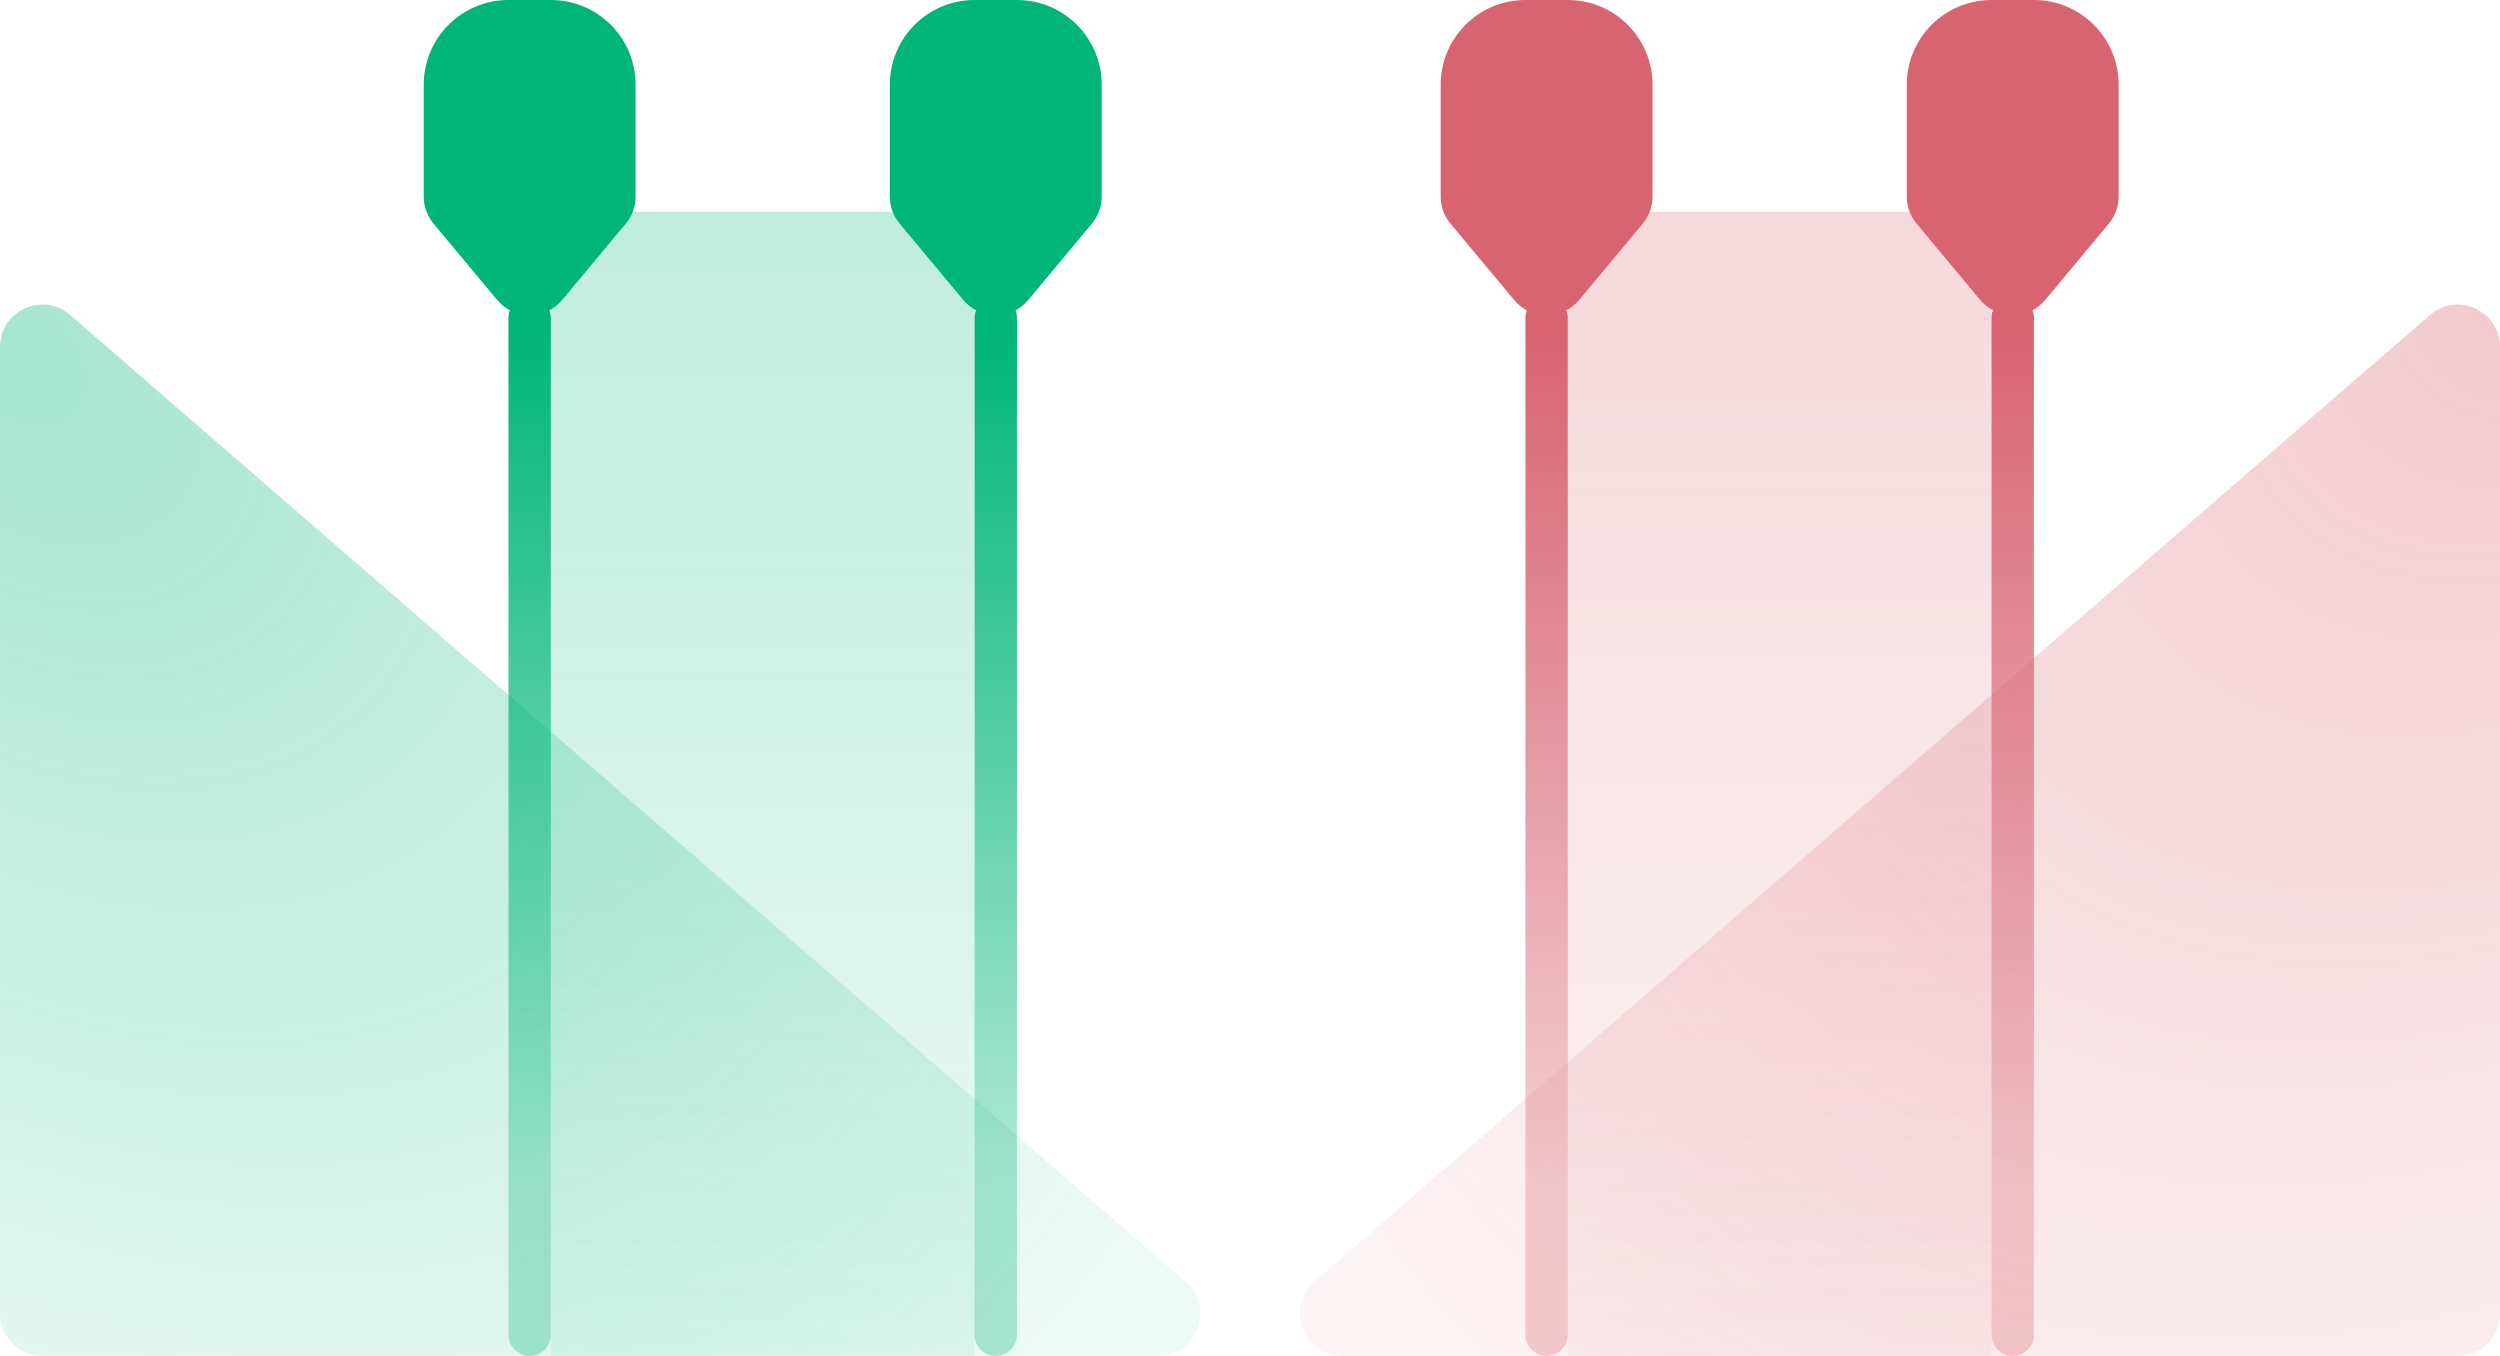 <svg width="100%" height="100%" viewBox="0 0 59 32" fill="none" xmlns="http://www.w3.org/2000/svg">
<path d="M0 8.19C0 7.333 1.007 6.873 1.655 7.434L27.974 30.244C28.674 30.851 28.245 32 27.319 32H1C0.448 32 0 31.552 0 31V8.19Z" fill="url(#paint0_radial_4704_89839)" fill-opacity="0.35"/>
<path d="M59 8.19C59 7.333 57.993 6.873 57.345 7.434L31.026 30.244C30.326 30.851 30.755 32 31.681 32H58C58.552 32 59 31.552 59 31V8.19Z" fill="url(#paint1_radial_4704_89839)" fill-opacity="0.35"/>
<rect width="10" height="27" transform="matrix(-1 0 0 1 23 5)" fill="url(#paint2_linear_4704_89839)" fill-opacity="0.25"/>
<path d="M23.5 32C23.776 32 24 31.776 24 31.5L24 7.5C24 7.224 23.776 7 23.5 7C23.224 7 23 7.224 23 7.5L23 31.5C23 31.776 23.224 32 23.5 32Z" fill="url(#paint3_linear_4704_89839)"/>
<path d="M12.5 32C12.776 32 13 31.776 13 31.5L13 7.5C13 7.224 12.776 7 12.5 7C12.224 7 12 7.224 12 7.5L12 31.5C12 31.776 12.224 32 12.5 32Z" fill="url(#paint4_linear_4704_89839)"/>
<path d="M25.768 5.278C25.918 5.098 26 4.872 26 4.638L26 2C26 0.895 25.105 -3.91405e-08 24 -8.74228e-08L23 -1.31134e-07C21.895 -1.79416e-07 21 0.895 21 2L21 4.638C21 4.872 21.082 5.098 21.232 5.278L22.732 7.078C23.132 7.558 23.868 7.558 24.268 7.078L25.768 5.278Z" fill="#00B578"/>
<path d="M14.768 5.278C14.918 5.098 15 4.872 15 4.638L15 2C15 0.895 14.105 -3.91405e-08 13 -8.74228e-08L12 -1.31134e-07C10.895 -1.79416e-07 10 0.895 10 2L10 4.638C10 4.872 10.082 5.098 10.232 5.278L11.732 7.078C12.132 7.558 12.868 7.558 13.268 7.078L14.768 5.278Z" fill="#00B578"/>
<rect width="10" height="27" transform="matrix(-1 0 0 1 47 5)" fill="url(#paint5_linear_4704_89839)" fill-opacity="0.25"/>
<path d="M47.5 32C47.776 32 48 31.776 48 31.5L48 7.5C48 7.224 47.776 7 47.5 7C47.224 7 47 7.224 47 7.5L47 31.5C47 31.776 47.224 32 47.5 32Z" fill="url(#paint6_linear_4704_89839)"/>
<path d="M36.5 32C36.776 32 37 31.776 37 31.5L37 7.5C37 7.224 36.776 7 36.5 7C36.224 7 36 7.224 36 7.5L36 31.5C36 31.776 36.224 32 36.5 32Z" fill="url(#paint7_linear_4704_89839)"/>
<path d="M49.768 5.278C49.918 5.098 50 4.872 50 4.638L50 2C50 0.895 49.105 -3.91405e-08 48 -8.74228e-08L47 -1.31134e-07C45.895 -1.79416e-07 45 0.895 45 2L45 4.638C45 4.872 45.082 5.098 45.232 5.278L46.732 7.078C47.132 7.558 47.868 7.558 48.268 7.078L49.768 5.278Z" fill="#D86371"/>
<path d="M38.768 5.278C38.918 5.098 39 4.872 39 4.638L39 2C39 0.895 38.105 -3.91405e-08 37 -8.74228e-08L36 -1.31134e-07C34.895 -1.79416e-07 34 0.895 34 2L34 4.638C34 4.872 34.082 5.098 34.232 5.278L35.732 7.078C36.132 7.558 36.868 7.558 37.268 7.078L38.768 5.278Z" fill="#D86371"/>
<defs>
<radialGradient id="paint0_radial_4704_89839" cx="0" cy="0" r="1" gradientUnits="userSpaceOnUse" gradientTransform="translate(0.5 8.5) rotate(44.397) scale(33.589 24.05)">
<stop stop-color="#00B578"/>
<stop offset="1" stop-color="#00B578" stop-opacity="0.2"/>
</radialGradient>
<radialGradient id="paint1_radial_4704_89839" cx="0" cy="0" r="1" gradientUnits="userSpaceOnUse" gradientTransform="translate(60.5 6) rotate(136.606) scale(37.845 27.575)">
<stop stop-color="#D86371"/>
<stop offset="1" stop-color="#D86371" stop-opacity="0.2"/>
</radialGradient>
<linearGradient id="paint2_linear_4704_89839" x1="5" y1="0" x2="5" y2="27" gradientUnits="userSpaceOnUse">
<stop stop-color="#00B578"/>
<stop offset="1" stop-color="#00B578" stop-opacity="0.3"/>
</linearGradient>
<linearGradient id="paint3_linear_4704_89839" x1="23" y1="7.761" x2="23" y2="28" gradientUnits="userSpaceOnUse">
<stop stop-color="#00B578"/>
<stop offset="1" stop-color="#00B578" stop-opacity="0.3"/>
</linearGradient>
<linearGradient id="paint4_linear_4704_89839" x1="12" y1="7.761" x2="12" y2="28" gradientUnits="userSpaceOnUse">
<stop stop-color="#00B578"/>
<stop offset="1" stop-color="#00B578" stop-opacity="0.3"/>
</linearGradient>
<linearGradient id="paint5_linear_4704_89839" x1="5" y1="0" x2="5" y2="27" gradientUnits="userSpaceOnUse">
<stop stop-color="#D86371"/>
<stop offset="1" stop-color="#D86371" stop-opacity="0.3"/>
</linearGradient>
<linearGradient id="paint6_linear_4704_89839" x1="47" y1="7.761" x2="47" y2="28" gradientUnits="userSpaceOnUse">
<stop stop-color="#D86371"/>
<stop offset="1" stop-color="#D86371" stop-opacity="0.3"/>
</linearGradient>
<linearGradient id="paint7_linear_4704_89839" x1="36" y1="7.761" x2="36" y2="28" gradientUnits="userSpaceOnUse">
<stop stop-color="#D86371"/>
<stop offset="1" stop-color="#D86371" stop-opacity="0.3"/>
</linearGradient>
</defs>
</svg>
